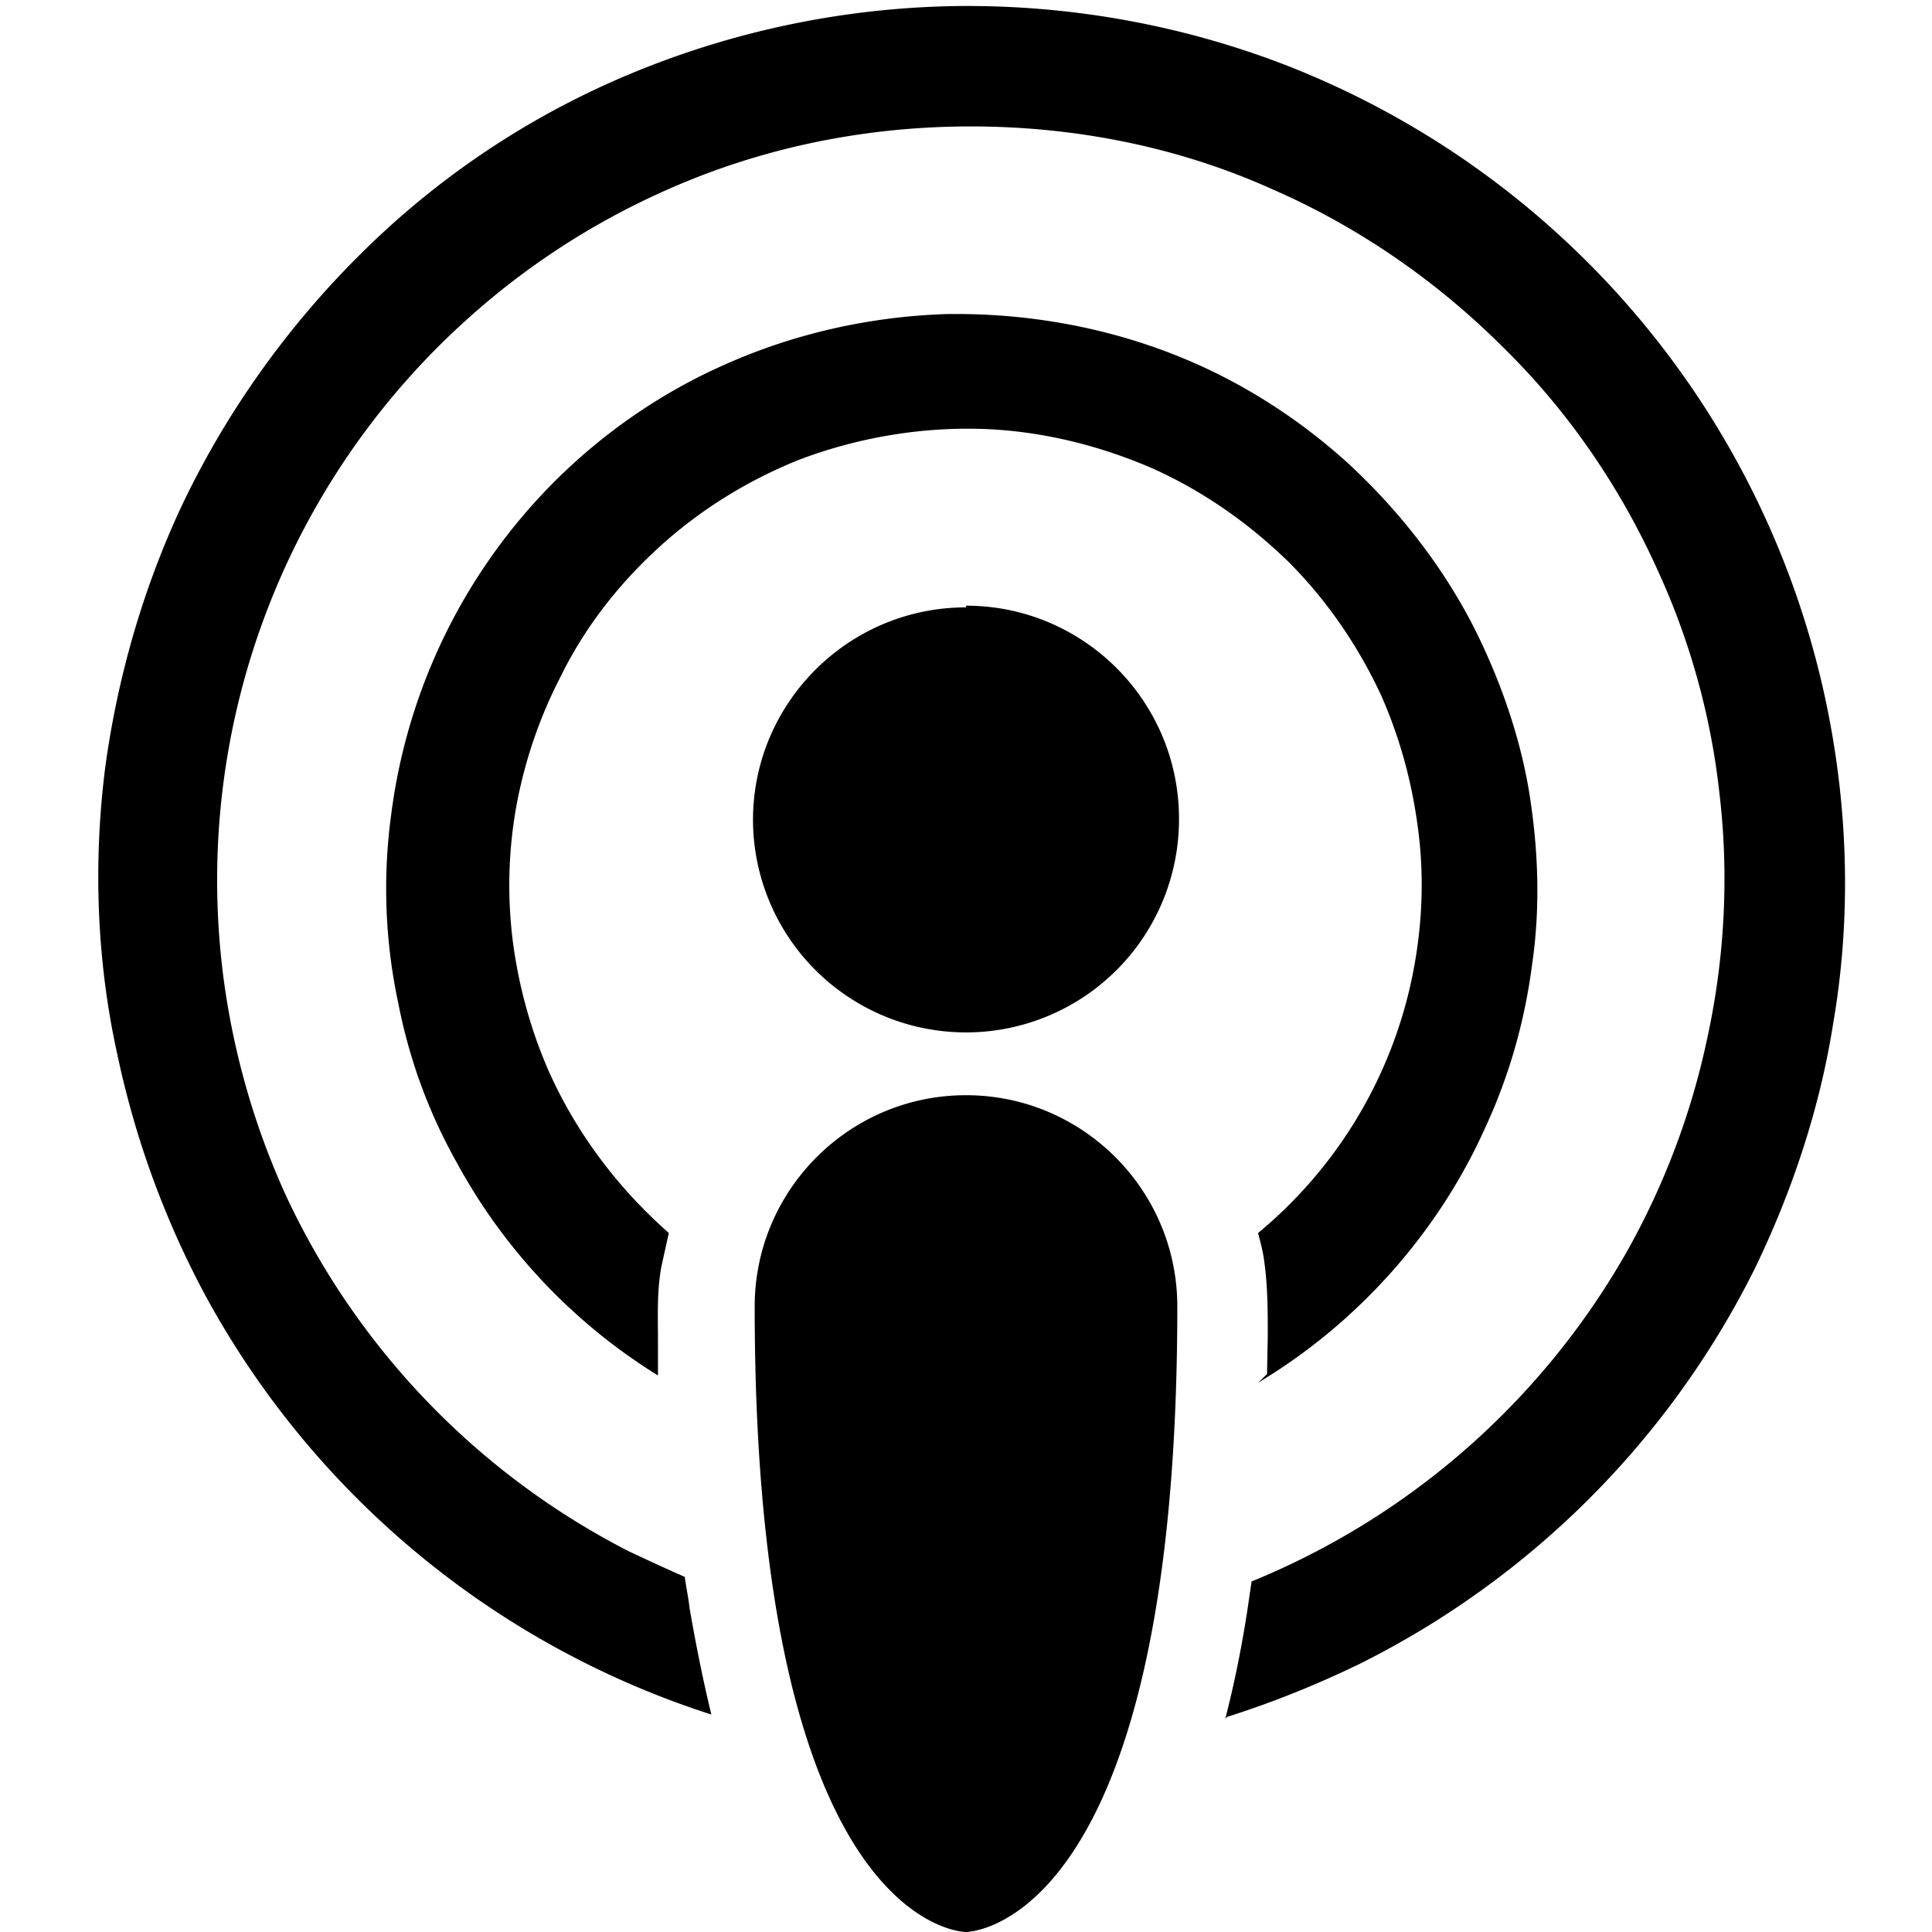 <svg viewBox="0 0 16 16" xmlns="http://www.w3.org/2000/svg" fill-rule="evenodd" clip-rule="evenodd" stroke-linejoin="round" stroke-miterlimit="1.414"><path d="M8 16s1.75 0 1.75-5.18c0-.965-.784-1.75-1.75-1.75s-1.75.785-1.75 1.75C6.25 16 8 16 8 16zm2.147-1.766c.077-.296.136-.595.183-.897l.035-.24a6.32 6.32 0 0 0 3.12-2.753c.297-.534.516-1.11.646-1.71.15-.67.19-1.368.11-2.052a5.99 5.99 0 0 0-.51-1.853c-.31-.69-.74-1.32-1.28-1.85-.55-.55-1.2-1-1.91-1.31-.73-.33-1.53-.5-2.34-.52-.81-.02-1.62.11-2.38.4-.73.28-1.4.69-1.98 1.22a6.244 6.244 0 0 0-1.97 5.57c.09.58.26 1.15.51 1.69a6.305 6.305 0 0 0 2.83 2.92c.15.07.3.14.46.21.01.08.03.17.04.26.05.29.11.59.18.88a7.312 7.312 0 0 1-4.19-3.47 7.5 7.5 0 0 1-.73-2c-.17-.77-.2-1.58-.1-2.37.1-.74.31-1.47.62-2.14.37-.79.89-1.52 1.51-2.13A6.957 6.957 0 0 1 5.2.62 7.307 7.307 0 0 1 7.933.05c.938-.01 1.877.16 2.75.503a7.272 7.272 0 0 1 4.508 5.636c.12.76.12 1.54-.01 2.29-.11.7-.34 1.39-.65 2.03a7.288 7.288 0 0 1-3.27 3.27c-.35.17-.72.32-1.1.44zm.346-2.854l.006-.312c0-.21 0-.42-.03-.627-.01-.08-.03-.15-.05-.23a3.73 3.73 0 0 0 1.28-2.14c.08-.4.1-.82.04-1.24-.05-.37-.15-.73-.3-1.07-.19-.41-.45-.79-.77-1.11-.33-.32-.7-.58-1.12-.77-.46-.2-.96-.32-1.46-.33-.5-.01-1.01.08-1.48.26-.42.17-.81.41-1.15.72-.34.31-.62.67-.82 1.08-.17.33-.29.68-.36 1.05a3.7 3.7 0 0 0-.03 1.15c.05.37.15.73.3 1.07.23.51.57.96.99 1.33l-.06.27c-.04.21-.03.41-.03.63v.28a4.73 4.73 0 0 1-1.67-1.77c-.23-.41-.39-.85-.48-1.31a4.54 4.54 0 0 1-.06-1.56 4.753 4.753 0 0 1 1.35-2.76c.41-.41.89-.74 1.41-.97.58-.26 1.21-.4 1.84-.42.64-.01 1.28.1 1.87.33.54.21 1.03.52 1.46.91.42.39.78.85 1.04 1.36.21.42.37.87.45 1.33.08.48.1.97.03 1.45-.06.47-.19.93-.39 1.36-.39.87-1.06 1.62-1.88 2.11zM8 5.016c.974 0 1.764.79 1.764 1.765a1.763 1.763 0 1 1-3.528.01c0-.97.79-1.761 1.764-1.761z"/></svg>